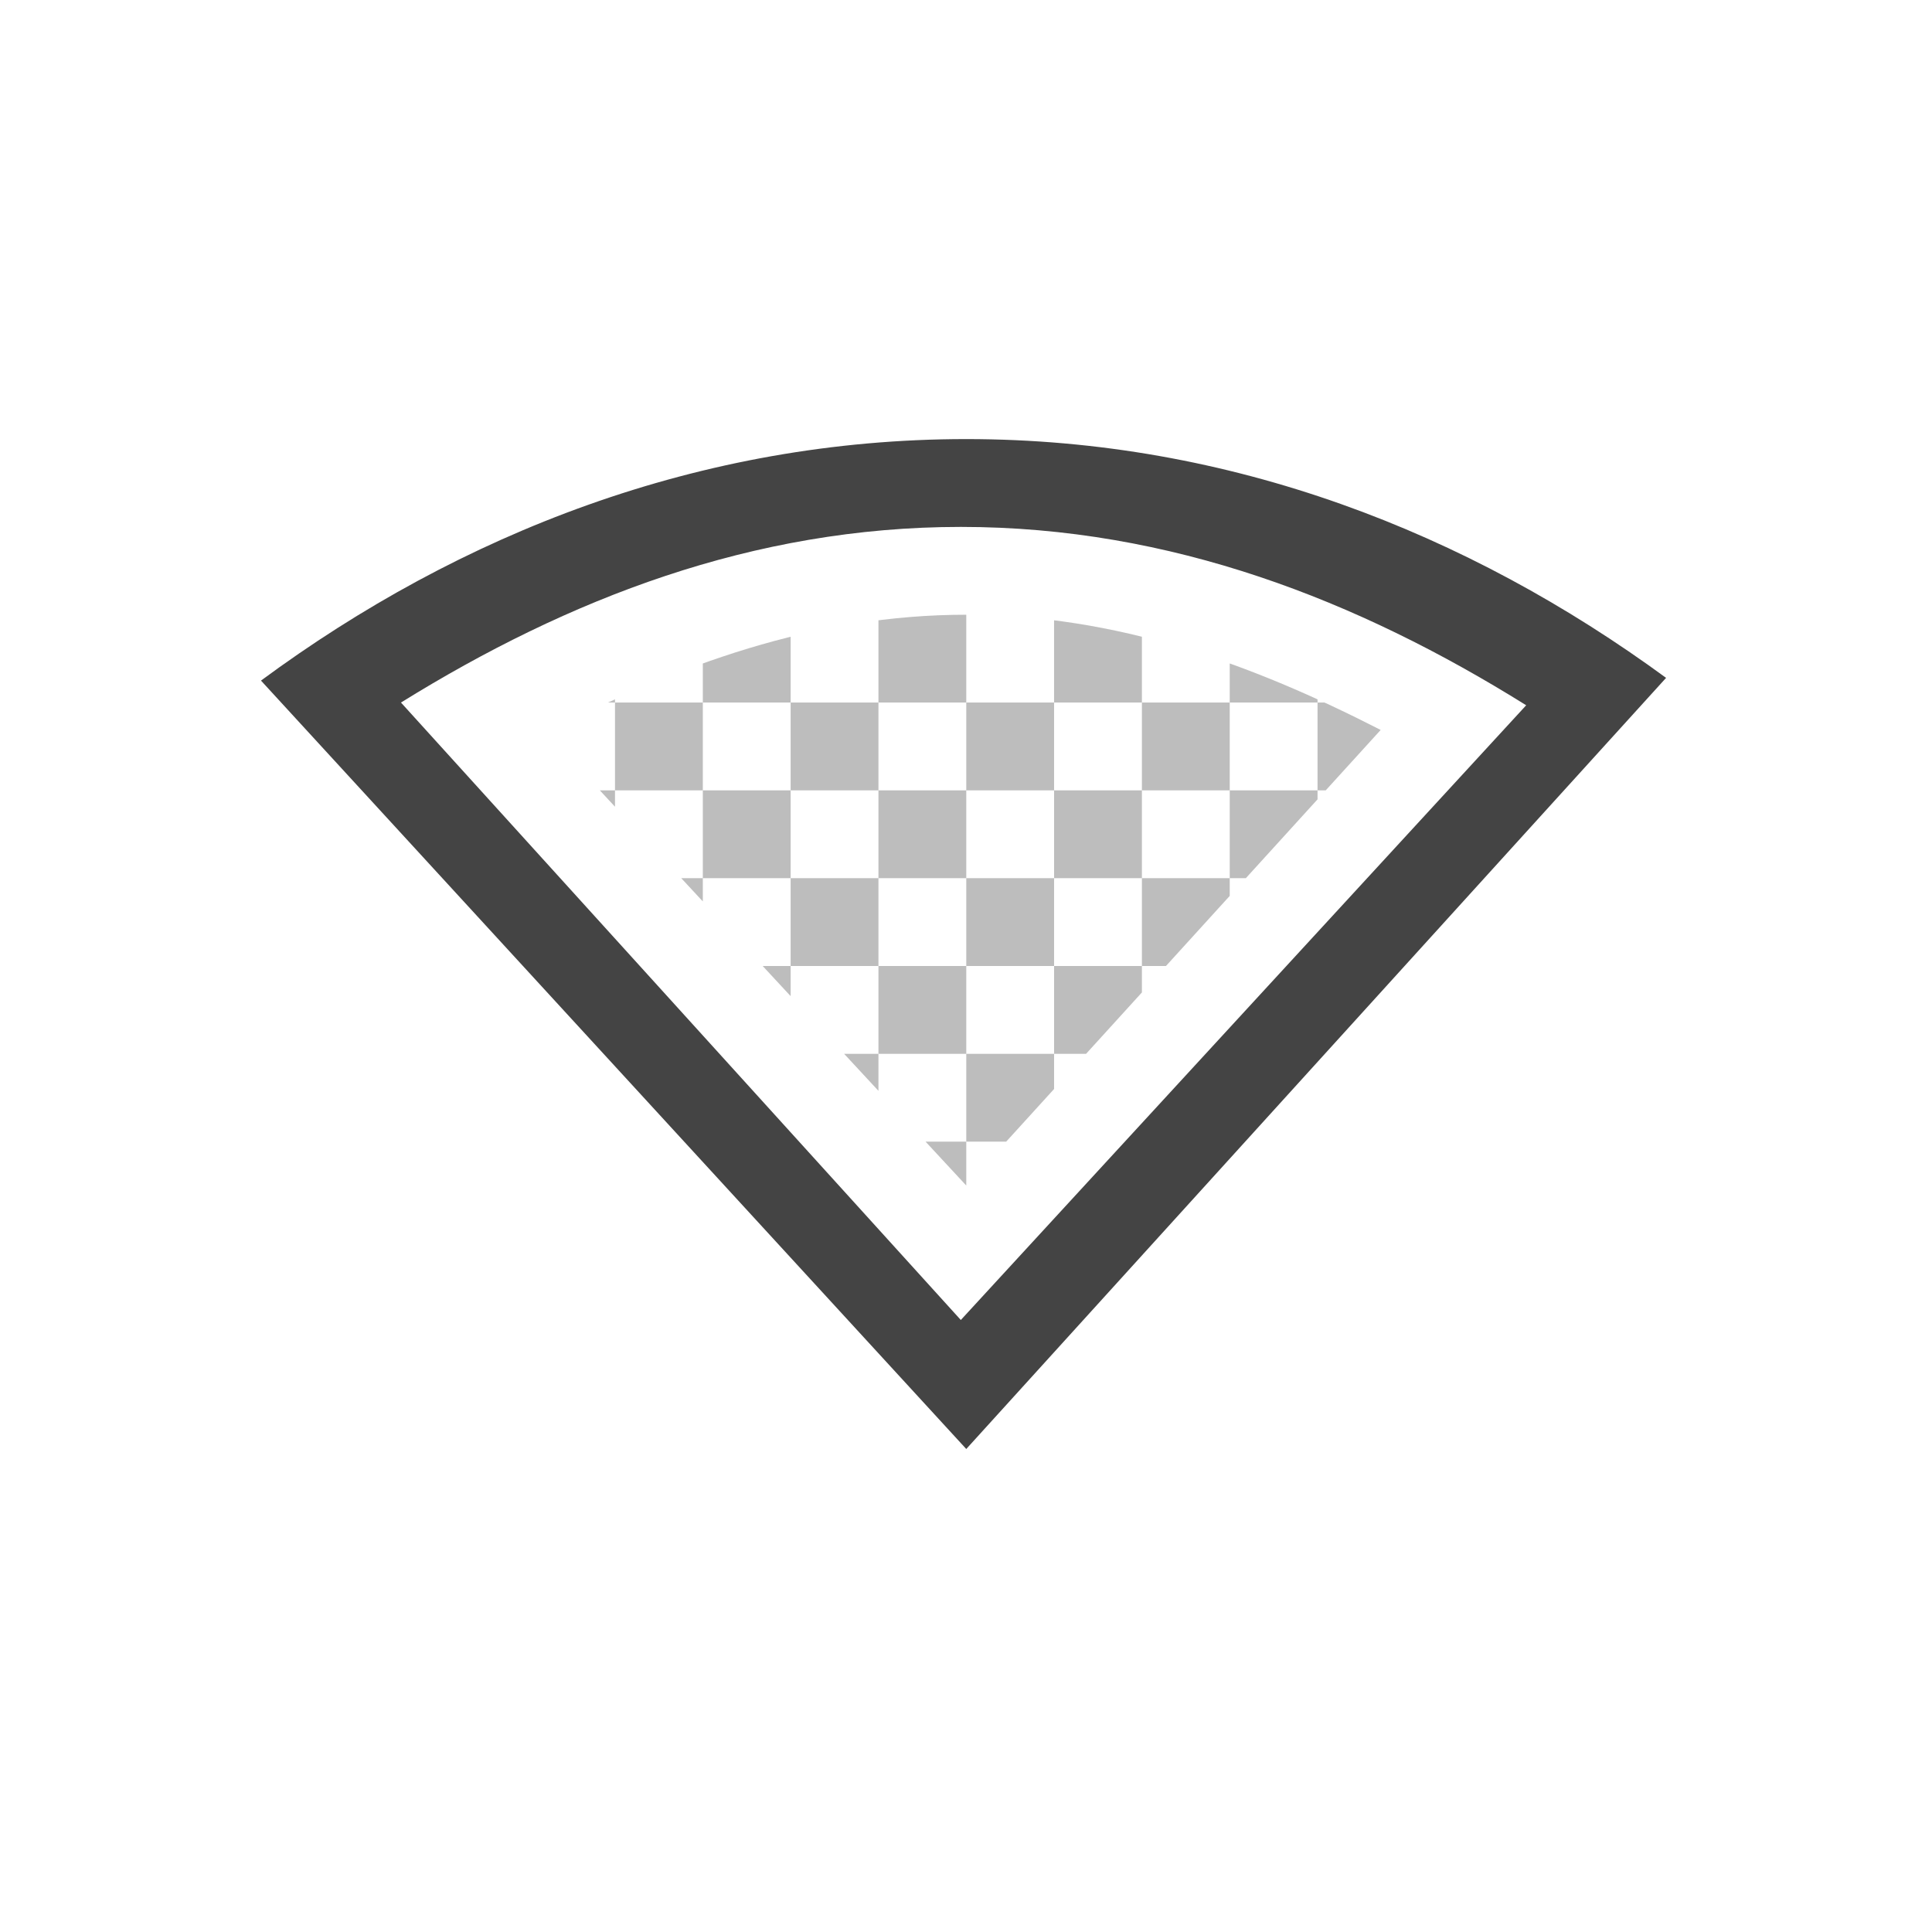 <svg xmlns="http://www.w3.org/2000/svg" xmlns:osb="http://www.openswatchbook.org/uri/2009/osb" xmlns:svg="http://www.w3.org/2000/svg" id="svg6530" width="22" height="22" version="1.1" viewBox="0 0 22 22"><defs id="defs6532"><linearGradient id="linearGradient5606" osb:paint="solid"><stop id="stop5608" offset="0" style="stop-color:#000;stop-opacity:1"/></linearGradient><clipPath id="clipPath7731" clipPathUnits="userSpaceOnUse"><path id="path7733" d="m -72,-37 c -1.729,0 -3.289,0.573 -4.781,1.344 L -72,-30.5 l 4.719,-5.188 C -68.757,-36.444 -70.292,-37 -72,-37 Z" style="color:#000;display:inline;overflow:visible;visibility:visible;fill:#bebebe;fill-opacity:1;fill-rule:nonzero;stroke:none;stroke-width:1;marker:none;enable-background:accumulate"/></clipPath></defs><g id="layer1" transform="translate(-172.997,-545.389)" style="display:inline"><path id="path6438-9" d="m -72,-38 0,1 1,0 0,-0.969 C -71.323,-37.996 -71.66,-38 -72,-38 Z m 1,1 0,1 1,0 0,-1 z m 1,0 1,0 0,-0.594 c -0.325,-0.095 -0.652,-0.156 -1,-0.219 z m 1,0 0,1 1,0 0,-1 z m 1,0 0.5,0 c -0.165,-0.084 -0.327,-0.145 -0.5,-0.219 z m 0,1 0,1 1,0 0,-1 z m 1,0 1,0 0,1 1,0 c -0.558,-0.672 -1.231,-1.257 -2,-1.719 z m 2,1 0,1 -1,0 0,1 -1,0 0,1 -1,0 0,1 -1,0 0,1 -1,0 0,-1 -1,0 0,1 -1,0 0,-1 -1,0 0,1 -1,0 0,-1 -1,0 0,-1 -1,0 0,-1 -1,0 0,-1 -1,0 0,-1 -0.562,0 c -1.566,1.851 -0.438,4.376 -0.438,7 0,5.215 1.39,6 7,6 5.61,0 7,-0.784 7,-6 0,-2.374 1.296,-5.441 0,-7 z m -13,0 1,0 0,-1 -0.562,0 c -0.145,0.124 -0.301,0.242 -0.438,0.375 z m 1,-1 1,0 0,-1 -0.062,0 c -0.328,0.174 -0.639,0.349 -0.938,0.562 z m 1,-1 1,0 0,-0.5 c -0.346,0.125 -0.681,0.303 -1,0.469 z m 1,0 0,1 1,0 0,-1 z m 1,0 1,0 0,-0.938 c -0.344,0.036 -0.676,0.084 -1,0.156 z m 1,0 0,1 1,0 0,-1 z m 1,1 0,1 1,0 0,-1 z m 1,1 0,1 1,0 0,-1 z m 1,0 1,0 0,-1 -1,0 z m 1,0 0,1 1,0 0,-1 z m 1,1 0,1 1,0 0,-1 z m 1,0 1,0 0,-1 -1,0 z m -1,1 -1,0 0,1 1,0 z m -1,1 -1,0 0,1 1,0 z m -1,0 0,-1 -1,0 0,1 z m -1,0 -1,0 0,1 1,0 z m -1,0 0,-1 -1,0 0,1 z m -1,0 -1,0 0,1 1,0 z m -1,0 0,-1 -1,0 0,1 z m -1,-1 0,-1 -1,0 0,1 z m -1,-1 0,-1 -1,0 0,1 z m 0,-1 1,0 0,-1 -1,0 z m 1,0 0,1 1,0 0,-1 z m 1,0 1,0 0,-1 -1,0 z m 1,0 0,1 1,0 0,-1 z m 1,1 0,1 1,0 0,-1 z m -1,0 -1,0 0,1 1,0 z m 3,1 1,0 0,-1 -1,0 z" clip-path="url(#clipPath7731)" transform="translate(256,589.389)" style="color:#000;font-style:normal;font-variant:normal;font-weight:400;font-stretch:normal;font-size:medium;line-height:normal;font-family:Sans;-inkscape-font-specification:Sans;text-indent:0;text-align:start;text-decoration:none;text-decoration-line:none;letter-spacing:normal;word-spacing:normal;text-transform:none;direction:ltr;block-progression:tb;writing-mode:lr-tb;baseline-shift:baseline;text-anchor:start;display:inline;overflow:visible;visibility:visible;opacity:.35;fill:#444;fill-opacity:1;fill-rule:nonzero;stroke:none;stroke-width:.723;marker:none;enable-background:accumulate"/><rect id="rect7651" width="22" height="22" x="-567.39" y="172.997" clip-path="none" transform="matrix(0,-1,1,0,0,0)" style="color:#bebebe;display:inline;overflow:visible;visibility:visible;fill:none;stroke:none;stroke-width:1;marker:none"/><path id="path7653" d="m 184,550.389 c -3.034,0 -5.766,1.078 -8.031,2.75 l 8.031,8.75 7.969,-8.781 c -2.257,-1.653 -4.958,-2.719 -7.969,-2.719 z m -0.062,1 c 2.394,0 4.524,0.836 6.438,2.031 l -6.438,7 -6.375,-7.031 c 1.901,-1.179 4.005,-2 6.375,-2 z" style="color:#000;display:inline;overflow:visible;visibility:visible;fill:#444;fill-opacity:1;fill-rule:nonzero;stroke:none;stroke-width:1;marker:none;enable-background:accumulate"/></g></svg>